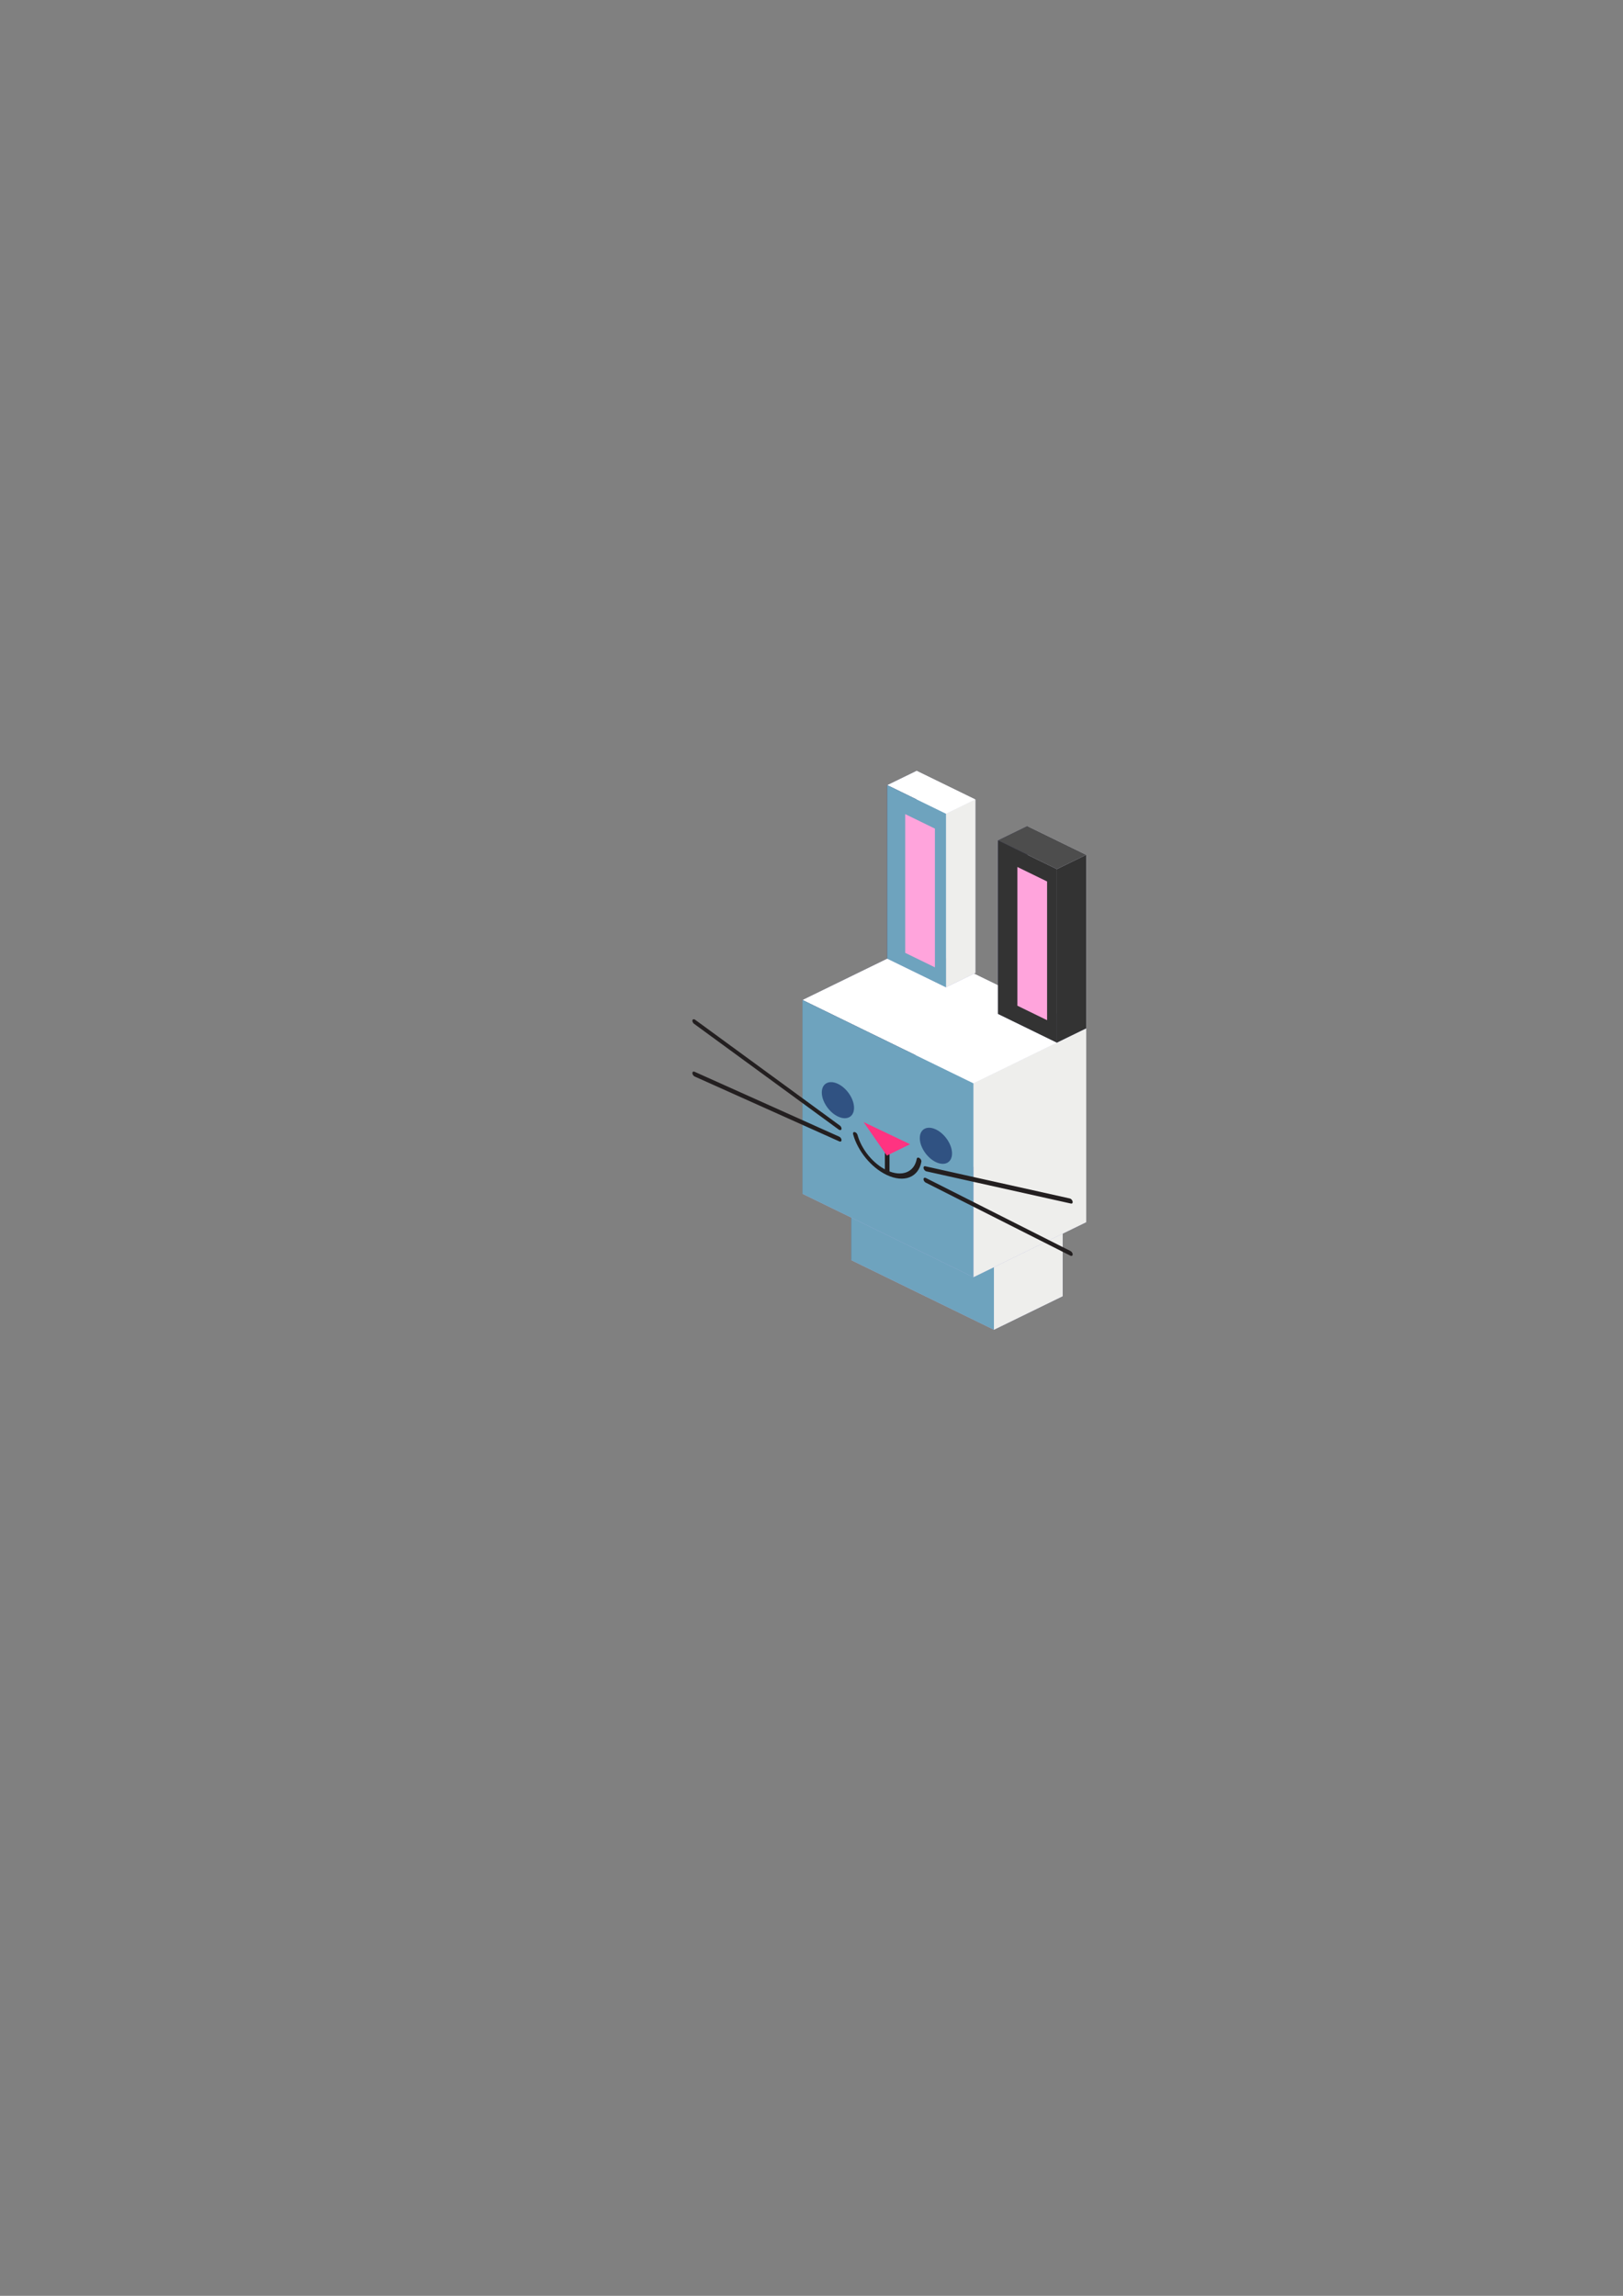 <?xml version="1.0" encoding="UTF-8" standalone="no"?>
<svg
   xmlns:dc="http://purl.org/dc/elements/1.1/"
   xmlns:cc="http://creativecommons.org/ns#"
   xmlns:rdf="http://www.w3.org/1999/02/22-rdf-syntax-ns#"
   xmlns:svg="http://www.w3.org/2000/svg"
   xmlns="http://www.w3.org/2000/svg"
   xmlns:sodipodi="http://sodipodi.sourceforge.net/DTD/sodipodi-0.dtd"
   xmlns:inkscape="http://www.inkscape.org/namespaces/inkscape"
   width="210mm"
   height="297mm"
   viewBox="0 0 210 297"
   version="1.1"
   id="svg7990"
   inkscape:version="1.0.2 (e86c870879, 2021-01-15)"
   sodipodi:docname="game_rabbit_east.svg">
  <rect x="0" y="0" width="210" height="297" fill="#808080" stroke="none"/>
  <defs
     id="defs7984">
    <inkscape:perspective
       sodipodi:type="inkscape:persp3d"
       inkscape:vp_x="-9.2437103 : 4.5084587 : 0"
       inkscape:vp_y="-1.2423596e-14 : 67.630908 : 0"
       inkscape:vp_z="9.2437103 : 4.5084587 : 0"
       inkscape:persp3d-origin="135.99267 : 146.67671 : 1"
       id="perspective1170-4-06-71" />
    <inkscape:perspective
       sodipodi:type="inkscape:persp3d"
       inkscape:vp_x="-9.2437103 : 4.5084587 : 0"
       inkscape:vp_y="-1.2423596e-14 : 67.630908 : 0"
       inkscape:vp_z="9.2437103 : 4.5084587 : 0"
       inkscape:persp3d-origin="126.18277 : 158.8199 : 1"
       id="perspective1170-4-6-64-3-0" />
    <inkscape:perspective
       sodipodi:type="inkscape:persp3d"
       inkscape:vp_x="-9.2437103 : 4.5084587 : 0"
       inkscape:vp_y="-1.2423596e-14 : 67.630908 : 0"
       inkscape:vp_z="9.2437103 : 4.5084587 : 0"
       inkscape:persp3d-origin="123.86941 : 197.2851 : 1"
       id="perspective1170-4-6-4-5-9-3-2-1-0" />
    <inkscape:perspective
       sodipodi:type="inkscape:persp3d"
       inkscape:vp_x="-9.2437103 : 4.5084587 : 0"
       inkscape:vp_y="-1.2423596e-14 : 67.630908 : 0"
       inkscape:vp_z="9.2437103 : 4.5084587 : 0"
       inkscape:persp3d-origin="138.2125 : 190.12426 : 1"
       id="perspective1170-4-6-4-5-9-3-2-1-0-9" />
  </defs>
  <sodipodi:namedview
     id="base"
     pagecolor="#ffffff"
     bordercolor="#666666"
     borderopacity="1.0"
     inkscape:pageopacity="0.0"
     inkscape:pageshadow="2"
     inkscape:zoom="0.7"
     inkscape:cx="658.92751"
     inkscape:cy="959.92996"
     inkscape:document-units="mm"
     inkscape:current-layer="layer1"
     inkscape:document-rotation="0"
     showgrid="false"
     inkscape:window-width="1530"
     inkscape:window-height="1205"
     inkscape:window-x="100"
     inkscape:window-y="127"
     inkscape:window-maximized="0" />
  <g
     inkscape:label="Layer 1"
     inkscape:groupmode="layer"
     id="layer1">
    <g
       sodipodi:type="inkscape:box3d"
       id="g1172-4-0-3"
       style="fill:#000000;stroke:#000000;stroke-width:3.78;stroke-linecap:round;stroke-linejoin:round;stop-color:#000000"
       inkscape:perspectiveID="#perspective1170-4-06-71"
       inkscape:corner0="2.7969872 : -0.22814655 : 0 : 1"
       inkscape:corner7="0.79946892 : -0.37418018 : 0.96107709 : 1">
      <path
         sodipodi:type="inkscape:box3dside"
         id="path1184-76-13-9"
         style="fill:#e9e9ff;fill-rule:evenodd;stroke:none;stroke-width:0.256;stroke-linejoin:round"
         inkscape:box3dsidetype="11"
         points="137.487,157.816 137.487,167.692 119.022,158.686 119.022,148.81 "
         d="m 119.022,148.81 18.464,9.006 v 9.876 l -18.464,-9.006 z" />
      <path
         sodipodi:type="inkscape:box3dside"
         id="path1174-3-77-9"
         style="fill:#353564;fill-rule:evenodd;stroke:none;stroke-width:0.256;stroke-linejoin:round"
         inkscape:box3dsidetype="6"
         points="110.138,163.019 119.022,158.686 119.022,148.81 110.138,153.143 "
         d="m 110.138,153.143 v 9.876 l 8.884,-4.333 v -9.876 z" />
      <path
         sodipodi:type="inkscape:box3dside"
         id="path1182-1-26-7"
         style="fill:#afafde;fill-rule:evenodd;stroke:none;stroke-width:0.256;stroke-linejoin:round"
         inkscape:box3dsidetype="13"
         points="128.603,172.025 137.487,167.692 119.022,158.686 110.138,163.019 "
         d="m 110.138,163.019 18.464,9.006 8.884,-4.333 -18.464,-9.006 z" />
      <path
         sodipodi:type="inkscape:box3dside"
         id="path1176-7-4-9"
         style="fill:#a1c35b;fill-opacity:1;fill-rule:evenodd;stroke:none;stroke-width:0.256;stroke-linejoin:round"
         inkscape:box3dsidetype="5"
         points="128.603,162.149 137.487,157.816 119.022,148.81 110.138,153.143 "
         d="m 110.138,153.143 18.464,9.006 8.884,-4.333 -18.464,-9.006 z" />
      <path
         sodipodi:type="inkscape:box3dside"
         id="path1180-5-5-0"
         style="fill:#eeeeec;fill-opacity:1;fill-rule:evenodd;stroke:none;stroke-width:0.256;stroke-linejoin:round"
         inkscape:box3dsidetype="14"
         points="128.603,172.025 137.487,167.692 137.487,157.816 128.603,162.149 "
         d="m 128.603,162.149 0,9.876 8.884,-4.333 v -9.876 z" />
      <path
         sodipodi:type="inkscape:box3dside"
         id="path1178-9-2-8"
         style="fill:#6ea3be;fill-opacity:1;fill-rule:evenodd;stroke:none;stroke-width:0.256;stroke-linejoin:round"
         inkscape:box3dsidetype="3"
         points="128.603,162.149 128.603,172.025 110.138,163.019 110.138,153.143 "
         d="m 110.138,153.143 18.464,9.006 0,9.876 -18.464,-9.006 z" />
    </g>
    <g
       sodipodi:type="inkscape:box3d"
       id="g1172-4-2-0-2-2"
       style="fill:#000000;stroke:#000000;stroke-width:3.78;stroke-linecap:round;stroke-linejoin:round;stop-color:#000000"
       inkscape:perspectiveID="#perspective1170-4-6-64-3-0"
       inkscape:corner0="2.4179768 : -0.030797867 : 0 : 1"
       inkscape:corner7="0.025190826 : -0.40156207 : 1.5783644 : 1">
      <path
         sodipodi:type="inkscape:box3dside"
         id="path1184-76-1-2-4-4"
         style="fill:#e9e9ff;fill-rule:evenodd;stroke:none;stroke-width:0.256;stroke-linejoin:round"
         inkscape:box3dsidetype="11"
         points="140.54,133.033 140.54,158.109 118.422,147.321 118.422,122.246 "
         d="m 118.422,122.246 22.118,10.788 v 25.075 l -22.118,-10.788 z" />
      <path
         sodipodi:type="inkscape:box3dside"
         id="path1174-3-7-9-3-7"
         style="fill:#353564;fill-rule:evenodd;stroke:none;stroke-width:0.256;stroke-linejoin:round"
         inkscape:box3dsidetype="6"
         points="103.832,154.437 118.422,147.321 118.422,122.246 103.832,129.362 "
         d="m 103.832,129.362 v 25.075 l 14.59,-7.116 0,-25.075 z" />
      <path
         sodipodi:type="inkscape:box3dside"
         id="path1182-1-8-0-7-1"
         style="fill:#afafde;fill-rule:evenodd;stroke:none;stroke-width:0.256;stroke-linejoin:round"
         inkscape:box3dsidetype="13"
         points="125.95,165.225 140.54,158.109 118.422,147.321 103.832,154.437 "
         d="m 103.832,154.437 22.118,10.788 14.59,-7.116 -22.118,-10.788 z" />
      <path
         sodipodi:type="inkscape:box3dside"
         id="path1176-7-5-9-1-5"
         style="fill:#ffffff;fill-opacity:1;fill-rule:evenodd;stroke:none;stroke-width:0.256;stroke-linejoin:round"
         inkscape:box3dsidetype="5"
         points="125.95,140.149 140.54,133.033 118.422,122.246 103.832,129.362 "
         d="m 103.832,129.362 22.118,10.788 14.59,-7.116 -22.118,-10.788 z" />
      <path
         sodipodi:type="inkscape:box3dside"
         id="path1180-5-7-9-2-7"
         style="fill:#eeeeec;fill-opacity:1;fill-rule:evenodd;stroke:none;stroke-width:0.256;stroke-linejoin:round"
         inkscape:box3dsidetype="14"
         points="125.95,165.225 140.54,158.109 140.54,133.033 125.95,140.149 "
         d="m 125.95,140.149 v 25.075 l 14.59,-7.116 v -25.075 z" />
      <path
         sodipodi:type="inkscape:box3dside"
         id="path1178-9-4-4-2-1"
         style="fill:#6ea3be;fill-opacity:1;fill-rule:evenodd;stroke:none;stroke-width:0.256;stroke-linejoin:round"
         inkscape:box3dsidetype="3"
         points="125.95,140.149 125.95,165.225 103.832,154.437 103.832,129.362 "
         d="m 103.832,129.362 22.118,10.788 v 25.075 L 103.832,154.437 Z" />
    </g>
    <g
       sodipodi:type="inkscape:box3d"
       id="g1172-4-2-0-6-9-2-4-7-8"
       style="fill:#000000;stroke:#000000;stroke-width:3.78;stroke-linecap:round;stroke-linejoin:round;stop-color:#000000"
       inkscape:perspectiveID="#perspective1170-4-6-4-5-9-3-2-1-0"
       inkscape:corner0="0.98145395 : -0.092791124 : 0 : 1"
       inkscape:corner7="0.15865321 : -0.42470795 : 0.41043119 : 1">
      <path
         sodipodi:type="inkscape:box3dside"
         id="path1184-76-1-0-9-6-1-67-1-1"
         style="fill:#e9e9ff;fill-rule:evenodd;stroke:none;stroke-width:0.256;stroke-linejoin:round"
         inkscape:box3dsidetype="11"
         points="126.197,103.425 126.197,125.873 118.591,122.163 118.591,99.715 "
         d="m 118.591,99.715 7.606,3.71 v 22.448 l -7.606,-3.71 z" />
      <path
         sodipodi:type="inkscape:box3dside"
         id="path1174-3-7-4-8-0-5-6-1-2"
         style="fill:#353564;fill-rule:evenodd;stroke:none;stroke-width:0.256;stroke-linejoin:round"
         inkscape:box3dsidetype="6"
         points="114.797,124.013 118.591,122.163 118.591,99.715 114.797,101.566 "
         d="m 114.797,101.566 v 22.448 l 3.794,-1.85 V 99.715 Z" />
      <path
         sodipodi:type="inkscape:box3dside"
         id="path1182-1-8-6-7-2-9-0-1-6"
         style="fill:#afafde;fill-rule:evenodd;stroke:none;stroke-width:0.256;stroke-linejoin:round"
         inkscape:box3dsidetype="13"
         points="122.403,127.723 126.197,125.873 118.591,122.163 114.797,124.013 "
         d="m 114.797,124.013 7.606,3.71 3.794,-1.85 -7.606,-3.71 z" />
      <path
         sodipodi:type="inkscape:box3dside"
         id="path1176-7-5-2-2-7-9-97-7-6"
         style="fill:#ffffff;fill-opacity:1;fill-rule:evenodd;stroke:none;stroke-width:0.256;stroke-linejoin:round"
         inkscape:box3dsidetype="5"
         points="122.403,105.275 126.197,103.425 118.591,99.715 114.797,101.566 "
         d="m 114.797,101.566 7.606,3.71 3.794,-1.85 -7.606,-3.71 z" />
      <path
         sodipodi:type="inkscape:box3dside"
         id="path1180-5-7-6-8-6-1-5-0-1"
         style="fill:#eeeeec;fill-opacity:1;fill-rule:evenodd;stroke:none;stroke-width:0.256;stroke-linejoin:round"
         inkscape:box3dsidetype="14"
         points="122.403,127.723 126.197,125.873 126.197,103.425 122.403,105.275 "
         d="m 122.403,105.275 v 22.448 l 3.794,-1.85 v -22.448 z" />
      <path
         sodipodi:type="inkscape:box3dside"
         id="path1178-9-4-7-2-1-4-9-4-5"
         style="fill:#6ea3be;fill-opacity:1;fill-rule:evenodd;stroke:none;stroke-width:0.256;stroke-linejoin:round"
         inkscape:box3dsidetype="3"
         points="122.403,105.275 122.403,127.723 114.797,124.013 114.797,101.566 "
         d="m 114.797,101.566 7.606,3.71 v 22.448 l -7.606,-3.71 z" />
    </g>
    <g
       sodipodi:type="inkscape:box3d"
       id="g1172-4-2-0-6-9-2-4-7-8-6"
       style="fill:#000000;stroke:#000000;stroke-width:3.78;stroke-linecap:round;stroke-linejoin:round;stop-color:#000000"
       inkscape:perspectiveID="#perspective1170-4-6-4-5-9-3-2-1-0-9"
       inkscape:corner0="0.98145395 : -0.092791124 : 0 : 1"
       inkscape:corner7="0.15865321 : -0.42470795 : 0.41043119 : 1">
      <path
         sodipodi:type="inkscape:box3dside"
         id="path1184-76-1-0-9-6-1-67-1-1-4"
         style="fill:#e9e9ff;fill-rule:evenodd;stroke:none;stroke-width:0.256;stroke-linejoin:round"
         inkscape:box3dsidetype="11"
         points="140.54,110.586 140.54,133.033 132.934,129.324 132.934,106.876 "
         d="m 132.934,106.876 7.606,3.71 v 22.448 l -7.606,-3.71 z" />
      <path
         sodipodi:type="inkscape:box3dside"
         id="path1174-3-7-4-8-0-5-6-1-2-8"
         style="fill:#353564;fill-rule:evenodd;stroke:none;stroke-width:0.256;stroke-linejoin:round"
         inkscape:box3dsidetype="6"
         points="129.14,131.174 132.934,129.324 132.934,106.876 129.14,108.726 "
         d="m 129.14,108.726 v 22.448 l 3.794,-1.85 v -22.448 z" />
      <path
         sodipodi:type="inkscape:box3dside"
         id="path1182-1-8-6-7-2-9-0-1-6-0"
         style="fill:#afafde;fill-rule:evenodd;stroke:none;stroke-width:0.256;stroke-linejoin:round"
         inkscape:box3dsidetype="13"
         points="136.746,134.884 140.54,133.033 132.934,129.324 129.14,131.174 "
         d="m 129.14,131.174 7.606,3.71 3.794,-1.85 -7.606,-3.71 z" />
      <path
         sodipodi:type="inkscape:box3dside"
         id="path1176-7-5-2-2-7-9-97-7-6-8"
         style="fill:#4d4d4d;fill-opacity:1;fill-rule:evenodd;stroke:none;stroke-width:0.256;stroke-linejoin:round"
         inkscape:box3dsidetype="5"
         points="136.746,112.436 140.54,110.586 132.934,106.876 129.14,108.726 "
         d="m 129.14,108.726 7.606,3.71 3.794,-1.85 -7.606,-3.71 z" />
      <path
         sodipodi:type="inkscape:box3dside"
         id="path1180-5-7-6-8-6-1-5-0-1-1"
         style="fill:#333333;fill-opacity:1;fill-rule:evenodd;stroke:none;stroke-width:0.256;stroke-linejoin:round"
         inkscape:box3dsidetype="14"
         points="136.746,134.884 140.54,133.033 140.54,110.586 136.746,112.436 "
         d="m 136.746,112.436 v 22.448 l 3.794,-1.85 V 110.586 Z" />
      <path
         sodipodi:type="inkscape:box3dside"
         id="path1178-9-4-7-2-1-4-9-4-5-0"
         style="fill:#333333;fill-opacity:1;fill-rule:evenodd;stroke:none;stroke-width:0.256;stroke-linejoin:round"
         inkscape:box3dsidetype="3"
         points="136.746,112.436 136.746,134.884 129.14,131.174 129.14,108.726 "
         d="m 129.14,108.726 7.606,3.71 v 22.448 l -7.606,-3.71 z" />
    </g>
    <g
       id="g337-1"
       transform="matrix(0.237,0.113,0,0.24,89.696,105.15)"
       style="stroke-width:0.506">
      <circle
         fill="#305282"
         cx="79"
         cy="117.7"
         r="8.8"
         id="circle327-8"
         style="stroke-width:0.256" />
      <circle
         fill="#305282"
         cx="132.5"
         cy="117.1"
         r="8.8"
         id="circle329-8"
         style="stroke-width:0.256" />
      <path
         fill="none"
         stroke="#231f20"
         stroke-width="0.836"
         stroke-linecap="round"
         stroke-linejoin="round"
         stroke-miterlimit="10"
         d="m 105.9,125 v 18"
         id="path331-3"
         style="stroke-width:2.532;stroke-miterlimit:10;stroke-dasharray:none" />
      <path
         fill="#ff3381"
         d="M 105.7,135 93,122.9 h 25.4"
         id="path333-1"
         style="stroke-width:0.256" />
      <path
         fill="none"
         stroke="#231f20"
         stroke-width="0.836"
         stroke-linecap="round"
         stroke-linejoin="round"
         stroke-miterlimit="10"
         d="m 123.3,129.2 c -1.4,8.5 -8.8,15 -17.7,15 -8,0 -14.8,-5.2 -17.1,-12.4 m 38.5,0.3 78.9,-19.8 m -78.9,26 78.9,2.2 M 79.7,132.1 0.8,112.3 m 78.9,26 -78.9,2.2"
         id="path335-8"
         style="stroke-width:2.532;stroke-miterlimit:10;stroke-dasharray:none" />
    </g>
    <path
       sodipodi:type="inkscape:box3dside"
       id="path1180-5-7-6-8-6-1-0-2-2-2"
       style="fill:#ffa4dc;fill-opacity:1;fill-rule:evenodd;stroke:none;stroke-width:2.121;stroke-linecap:round;stroke-linejoin:round;stop-color:#000000"
       inkscape:box3dsidetype="14"
       points="-975.414,518.182 -1007.16,533.666 -1007.16,681.977 -975.414,666.494 "
       transform="matrix(-0.121,0,0,0.121,13.615,49.459)"
       d="M -975.414,666.494 V 518.182 l -31.746,15.483 v 148.312 z" />
    <path
       sodipodi:type="inkscape:box3dside"
       id="path1180-5-7-6-8-6-1-0-2-2"
       style="fill:#ffa4dc;fill-opacity:1;fill-rule:evenodd;stroke:none;stroke-width:2.121;stroke-linecap:round;stroke-linejoin:round;stop-color:#000000"
       inkscape:box3dsidetype="14"
       points="-1007.16,681.977 -975.414,666.494 -975.414,518.182 -1007.16,533.666 "
       transform="matrix(-0.121,0,0,0.121,-0.898,42.621)"
       d="m -1007.16,533.666 v 148.312 l 31.746,-15.483 V 518.182 Z" />
  </g>
</svg>
